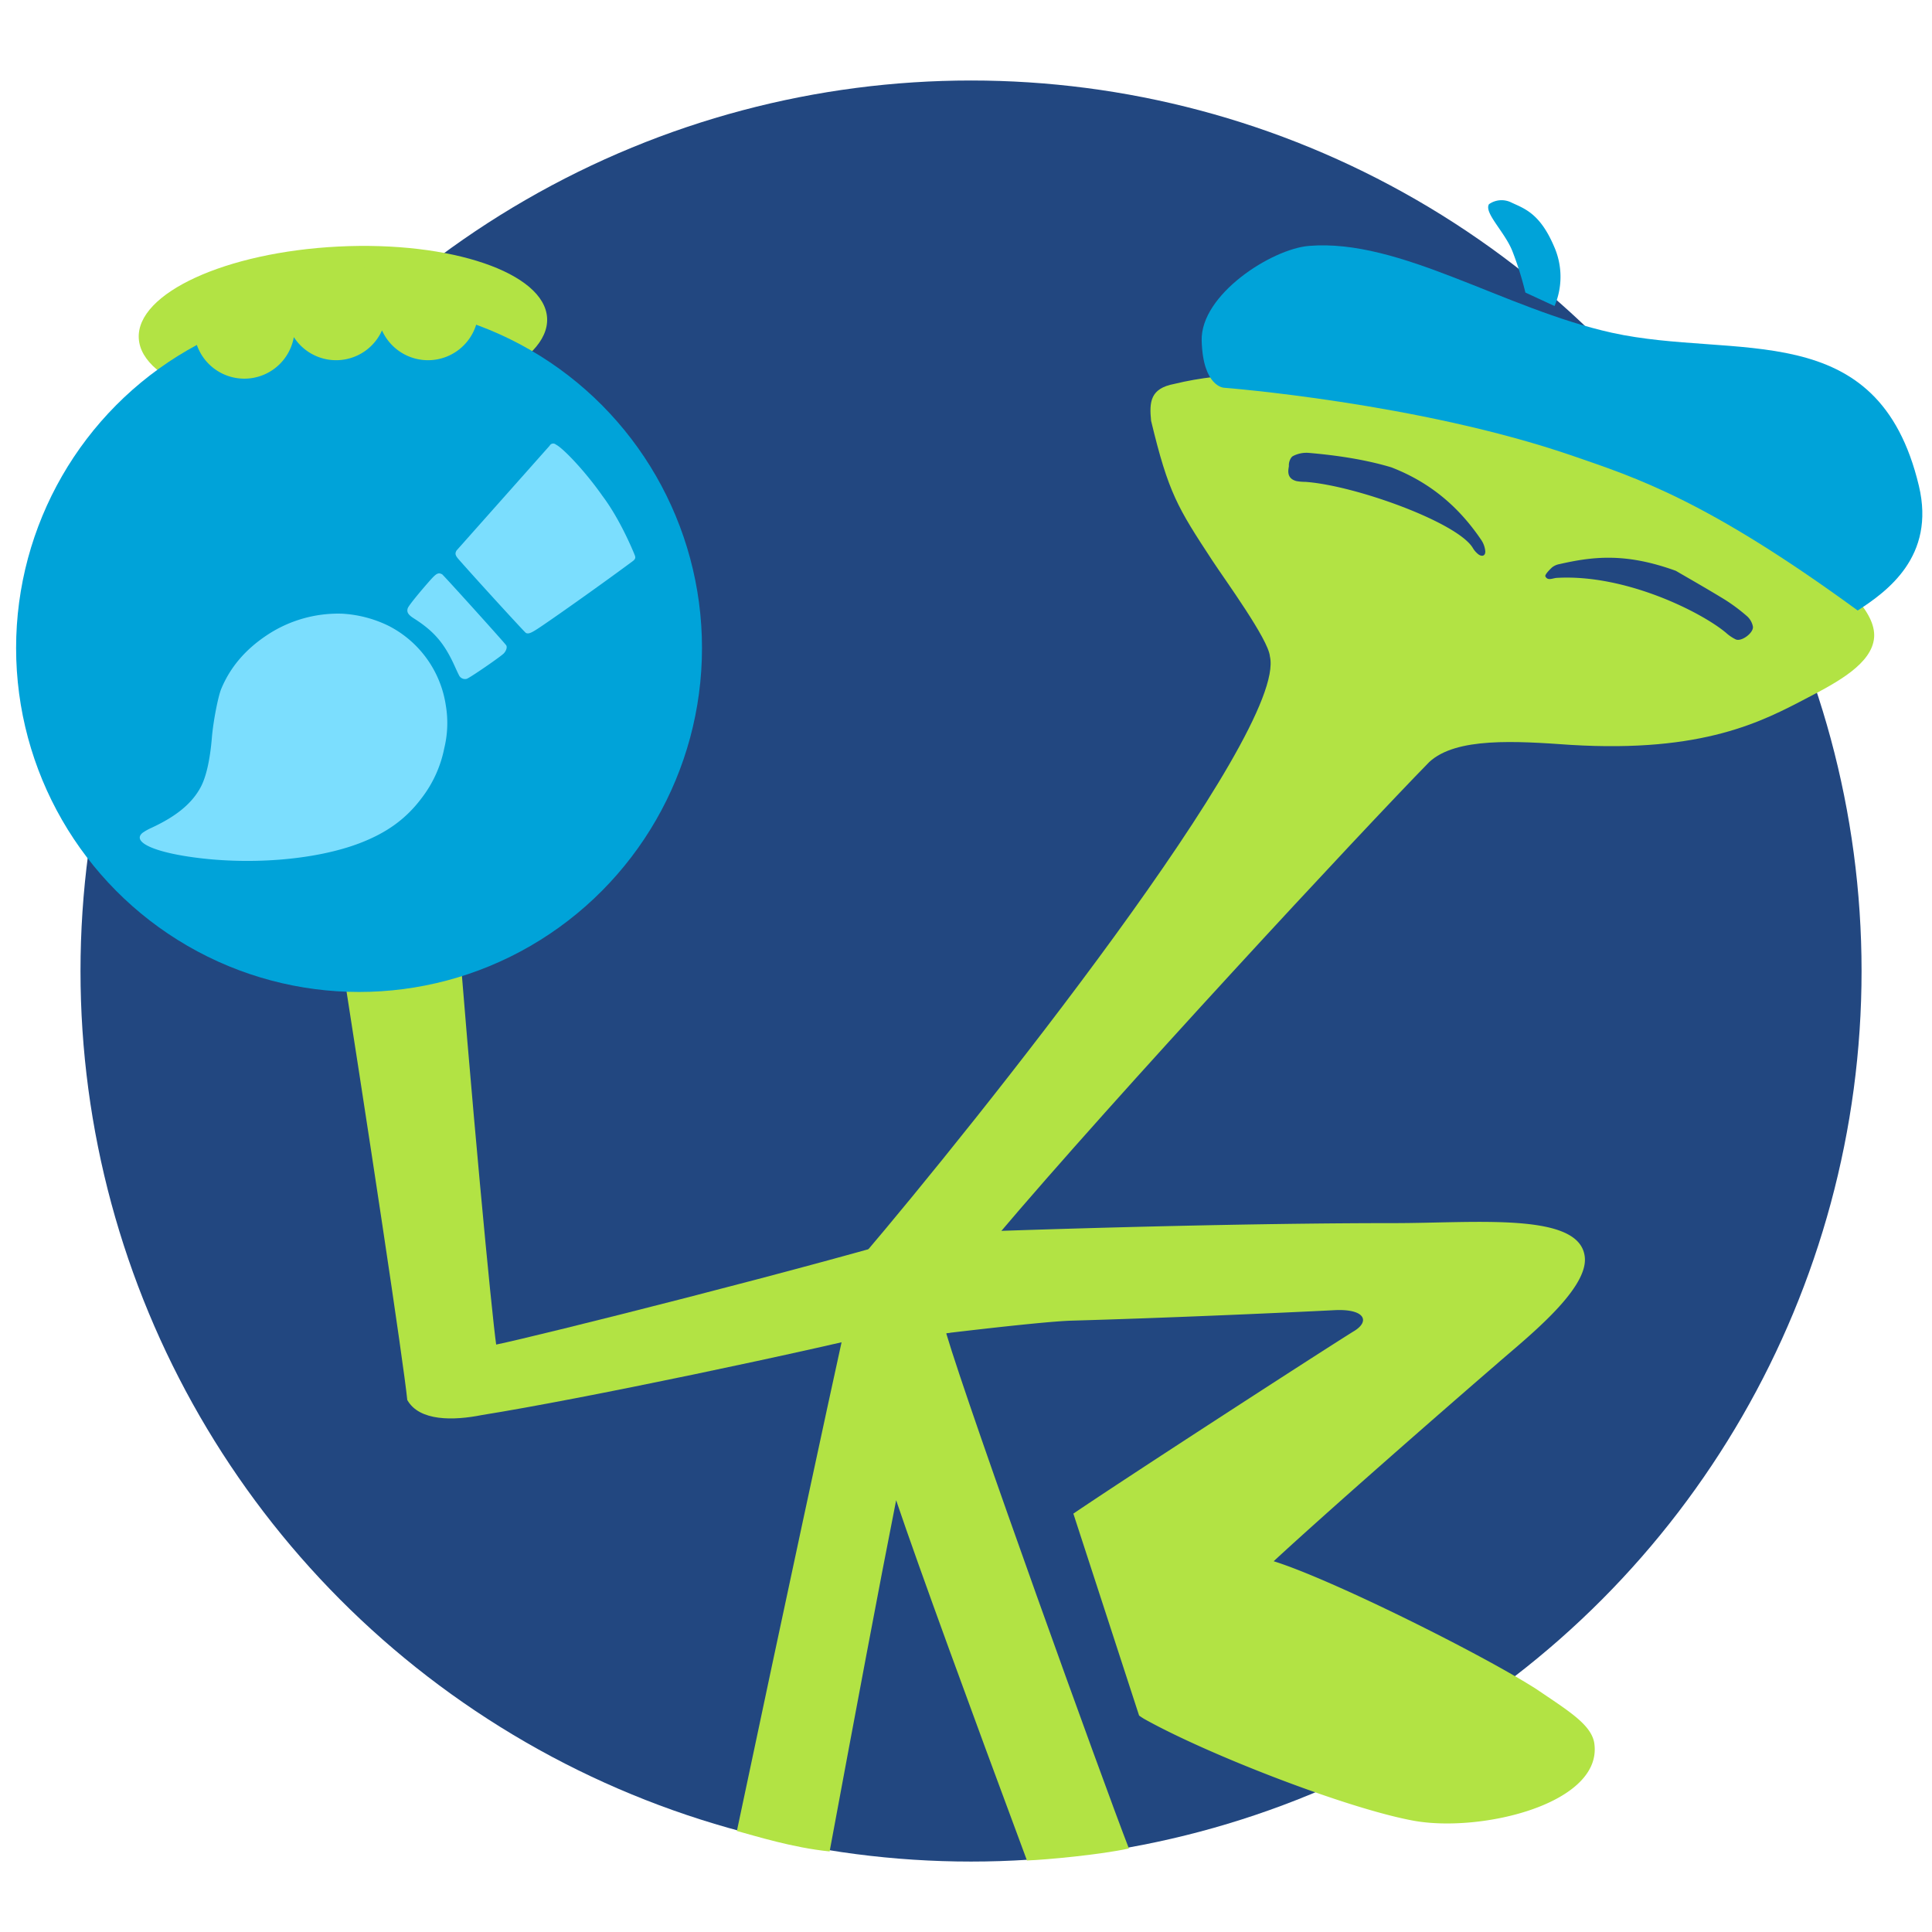 <svg xmlns="http://www.w3.org/2000/svg" width="800" height="800" viewBox="0 0 800 800">
  <g id="elpixelista-fig-ball-brush" transform="translate(-928 -7576)">
    <rect id="Rectangle_61" data-name="Rectangle 61" width="800" height="800" transform="translate(928 7576)" fill="#e3e3e3" opacity="0"/>
    <g id="Group_291" data-name="Group 291" transform="translate(934.667 7609.333)">
      <circle id="Ellipse" cx="368.75" cy="368.75" r="368.75" transform="translate(26.667)" fill="#224780"/>
      <path id="Path_279" data-name="Path 279" d="M420.653,1150.515c-48.8,12.115-140.685,31.3-181.287,37.782-11.937,2.395-26,2.609-30.976-6.218-3.118-30.957-56.1-372.857-67.5-422.049,30.4-62.433,77.913-11.351,77.913-11.351-7.6,56.759,22.787,385.833,26.4,410.452,16.385-3.339,131.092-32.031,185.505-48.534C439.3,1127.968,442.469,1129.149,420.653,1150.515Z" transform="translate(-46.411 -635.705)" fill="#b2e344"/>
      <path id="Ellipse-2" data-name="Ellipse" d="M778,112.886c-1.05-18.659,35.949-35.678,82.64-38.01s85.389,10.9,86.439,29.564-35.949,35.68-82.64,38.012S779.052,131.548,778,112.886Z" transform="translate(-727.205 -6.119)" fill="#b2e344"/>
      <g id="Group_275" data-name="Group 275" transform="translate(0 92.562)">
        <ellipse id="Ellipse-3" data-name="Ellipse" cx="142.007" cy="142.429" rx="142.007" ry="142.429" fill="#00a3d9"/>
        <g id="Page-1" transform="translate(50.497 33.323)">
          <path id="Shape" d="M108.491,50.633c-.483,1.342-.164,2.079,1.469,3.393,7.547,6.074,32.255,25.079,32.773,25.209,1.179.3,2.2-.358,5.429-3.467,6.431-6.2,22.646-22.615,33.066-33.642,1.178-1.384.553-1.938-.292-3.324-.8-1.232-8.2-12.862-16.884-20.946C154.813,8.644,144.265,1.063,141.366.274A1.662,1.662,0,0,0,138.9,1.2m-36.2,60.1c-.839.347-1.556,1.261-3.445,4.39-3.755,6.22-6.376,11.064-6.493,12-.206,1.647.63,2.6,3.2,3.66,9.276,3.814,14.409,8.079,20.411,16.957.995,1.472,2.064,2.96,2.376,3.307a2.775,2.775,0,0,0,3.143.579c1.255-.657,12.543-11.759,13.342-13.122.786-1.34.928-2.677.358-3.363-.628-.756-30.989-24.4-31.332-24.4a2.527,2.527,0,0,1-.617-.123,1.654,1.654,0,0,0-.941.11M66.4,84.609A53.307,53.307,0,0,0,37.1,98.968c-7.656,7.37-12.411,15.51-14.541,24.892-.772,3.4-.941,14-.329,20.613.846,9.143.52,16.317-.948,20.9-2.349,7.325-7.786,13.728-17.232,20.3a23.09,23.09,0,0,0-3.179,2.6c-3.669,4.176,4.539,6.8,20.178,6.441,24.779-.563,52.043-7.6,69.079-17.833,10.283-6.175,17.077-13.209,21.883-22.653a49.62,49.62,0,0,0,5.723-22.176,43.812,43.812,0,0,0-2.422-17.432A44.356,44.356,0,0,0,86.319,86.245,50.028,50.028,0,0,0,66.4,84.609" transform="matrix(0.985, 0.174, -0.174, 0.985, 33.815, 0)" fill="#7bdefe" fill-rule="evenodd"/>
        </g>
      </g>
      <path id="Path_278" data-name="Path 278" d="M45,757.489a20.805,20.805,0,0,1,38.321-11.3,20.8,20.8,0,0,1,39.5-4.844,20.874,20.874,0,1,1,0,17.057,20.795,20.795,0,0,1-36.51,2.769A20.812,20.812,0,0,1,45,757.489Z" transform="translate(28.689 -654.926)" fill="#b2e344"/>
      <path id="Path_280" data-name="Path 280" d="M422.684,1127.953c42.946-1.52,114.724-3.555,172.871-3.555,34.516,0,77.613-4.717,79.046,14.414.993,13.589-24.971,33.78-36.486,43.919-22.7,19.591-70.941,61.808-92.374,81.671,23.941,7.452,86.849,38.816,109.005,53.1,12.728,8.663,22.21,14.325,23.692,21.859,4.265,25.245-46.586,37.64-74.863,32.469-27.547-5.083-84.874-27.295-111.311-42.055a26.311,26.311,0,0,1-2.247-1.473l-27.22-83.614c22.579-15.3,99.3-65,115.83-75.344,7.29-4.187,5.019-9.565-7.744-8.9-26.515,1.331-71.57,3.278-108.745,4.335-13.856.394-65.747,6.874-65.747,6.874S401.538,1128.653,422.684,1127.953Z" transform="translate(-25.009 -651.262)" fill="#b2e344" stroke="rgba(0,0,0,0)" stroke-width="1"/>
      <path id="Path_281" data-name="Path 281" d="M500.661,1636.521c-23.48-63.139-44.712-121.193-54.167-149.161-6.787,34.15-17.352,90.56-27.545,145.427-15.256-1.547-30.812-6.417-38.4-8.488,19.59-92.785,38.312-179.561,43.541-203.256-20.995-22.482,2.594-31.088,8.287-34.5,46.179-54.247,176.329-216.887,168.88-248.623-.578-6.97-18.4-31.4-23.842-39.683-14.406-21.981-18.167-27.944-25.357-57.88-.788-7.884-.29-13.383,9.607-15.246,85.278-20.833,217.025,47,226.423,51.575,8.428,4.094,65.061,32.1,63.363,53.439-.879,10.785-15.064,18.442-27.491,24.9-18.795,9.84-43.09,22.88-98.106,19.561-22.819-1.614-47.533-3.228-58.624,7.112-27.43,27.986-129.68,137.939-179.679,197.08,4.784,8.4,2.237,34.641-20.314,39.484,9.652,32.583,65.113,186.209,75.634,213.287C531.349,1634.113,508.5,1636.255,500.661,1636.521Z" transform="translate(-82.087 -899.475)" fill="#b2e344"/>
      <path id="Path" d="M1110.322,225.776c12.082-7.828,32.325-22.326,25.337-51.618-16.933-70.97-75.841-52.051-127.147-63.4C963.749,100.85,920.9,71.71,883.1,74.807c-15.451,1.268-44.935,20.148-44.423,39.237s9.185,19.491,9.185,19.491,80.691,6.211,144.57,28.244C1018.49,170.771,1047.7,180.013,1110.322,225.776Z" transform="translate(-347.757 -6.317)" fill="#00a3d9"/>
      <path id="Path-2" data-name="Path" d="M882.508,115.807a30.948,30.948,0,0,0-.232-24.734c-5.85-13.685-12.272-15.6-17.624-18.113a9.028,9.028,0,0,0-9.3.691c-2.132,3.577,6.612,11.505,9.748,19.556a134.814,134.814,0,0,1,5.332,17.022Z" transform="translate(-245.469 -22.423)" fill="#00a3d9"/>
      <path id="Path-3" data-name="Path" d="M912.329,97.832c4.266,2.5,12.305,7.051,20.2,11.874a73.972,73.972,0,0,1,9.378,7,7.769,7.769,0,0,1,2.339,4.154c.472,2.534-4.643,6.44-7.067,5.39a17.012,17.012,0,0,1-4.036-2.726c-10.166-8.546-41.631-24.4-70.071-22.76-1.743.1-3.759,1.348-4.742-.6-.338-.67,1.586-2.64,2.745-3.726a6.838,6.838,0,0,1,3.084-1.374C878.444,91.8,891.826,90.41,912.329,97.832Z" transform="translate(-225.083 105.191)" fill="#224780"/>
      <path id="Path-4" data-name="Path" d="M886.329,92.481c16.366,6.353,28.127,16.64,37.277,30.195a10.054,10.054,0,0,1,1.547,4.271c.244,2.032-1.184,2.758-2.866,1.516a9.374,9.374,0,0,1-2.3-2.666c-6.449-10.6-48.766-25.879-69.289-27.318a20.674,20.674,0,0,1-3.7-.32c-4.793-1.255-3.065-5.53-3.142-6.424-.118-1.339.655-3.4,1.707-3.947a12.128,12.128,0,0,1,6.317-1.329C863.881,87.479,875.8,89.3,886.329,92.481Z" transform="translate(-316.82 67.72)" fill="#224780"/>
    </g>
  </g>
</svg>
